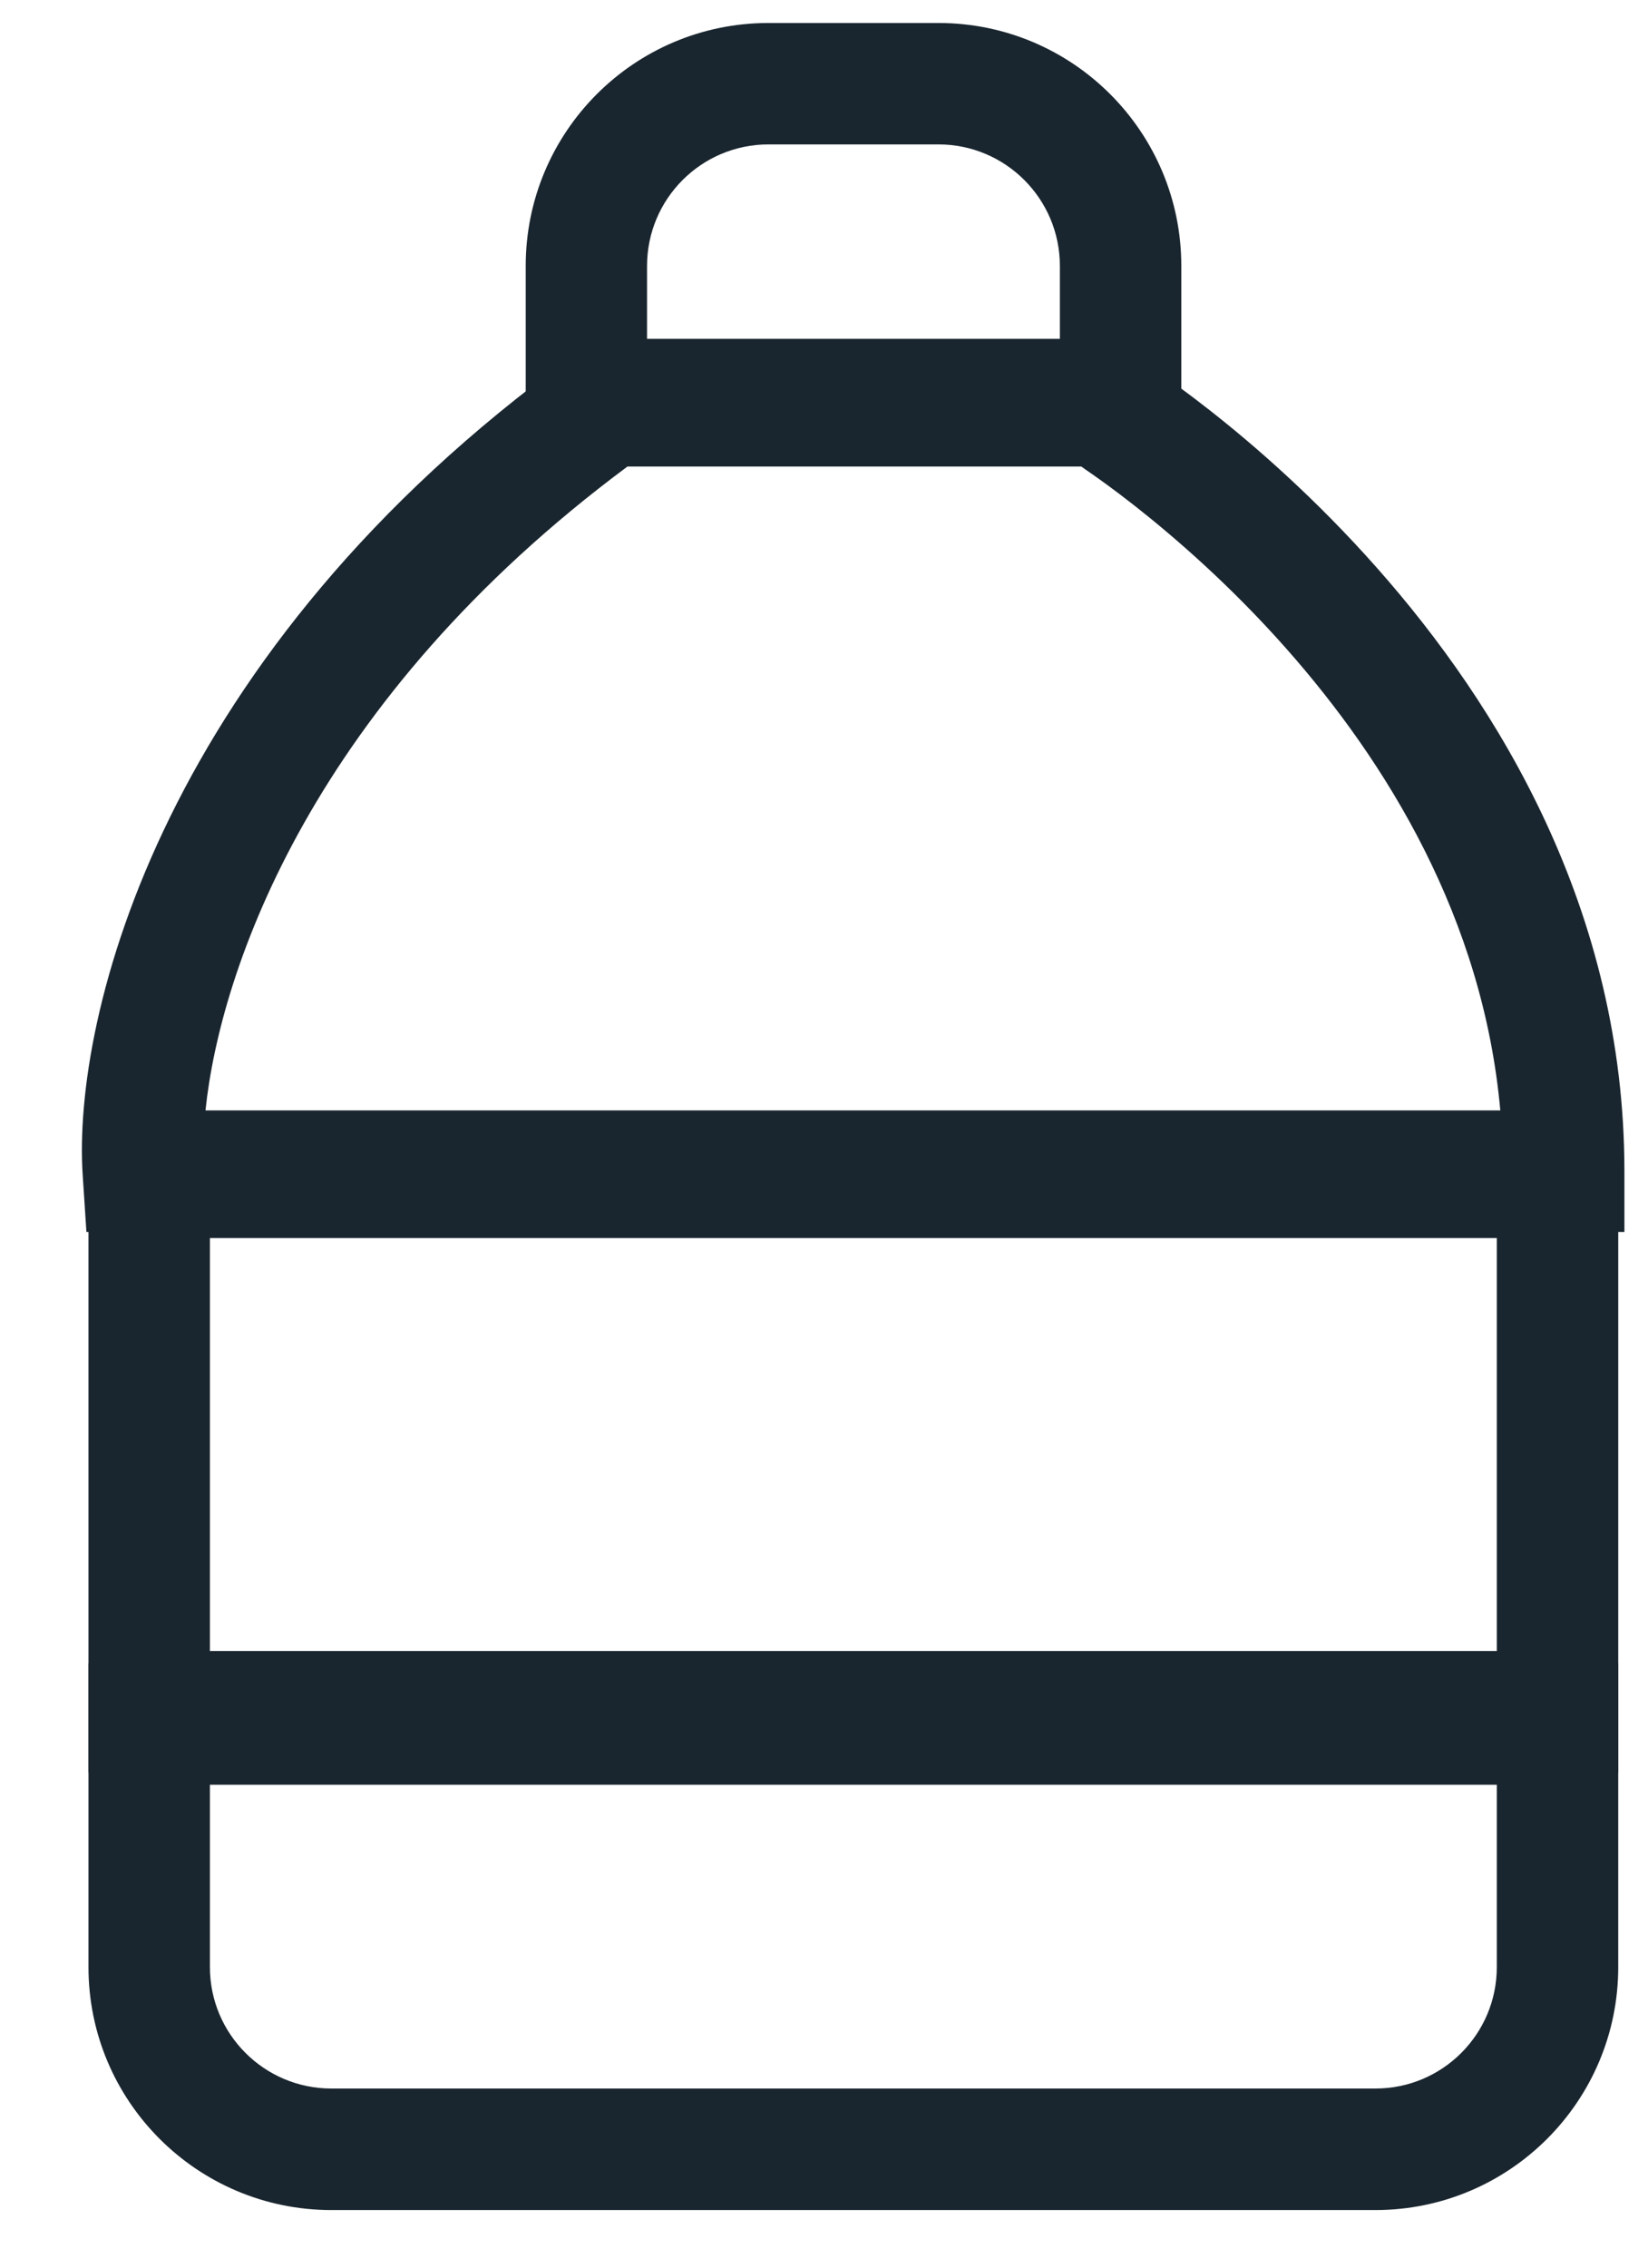 <svg width="16" height="22" viewBox="0 0 16 22" fill="none" xmlns="http://www.w3.org/2000/svg">
<path fill-rule="evenodd" clip-rule="evenodd" d="M14.532 17.315H2.038V19.084C2.038 19.734 2.566 20.262 3.217 20.262H13.354C14.005 20.262 14.532 19.734 14.532 19.084V17.315ZM0.859 16.137V19.084C0.859 20.385 1.915 21.441 3.217 21.441H13.354C14.655 21.441 15.711 20.385 15.711 19.084V16.137H0.859Z" fill="#1A262F"/>
<path fill-rule="evenodd" clip-rule="evenodd" d="M14.532 12.011H2.038V16.018H14.532V12.011ZM0.859 10.832V17.197H15.711V10.832H0.859Z" fill="#1A262F"/>
<path fill-rule="evenodd" clip-rule="evenodd" d="M9.111 1.401H7.461C6.81 1.401 6.282 1.929 6.282 2.58V3.287H10.29V2.58C10.29 1.929 9.762 1.401 9.111 1.401ZM7.461 0.223C6.159 0.223 5.104 1.278 5.104 2.58V4.466H11.469V2.58C11.469 1.278 10.413 0.223 9.111 0.223H7.461Z" fill="#1A262F"/>
<path fill-rule="evenodd" clip-rule="evenodd" d="M5.709 3.348H10.839L10.98 3.434L10.673 3.937C10.98 3.434 10.98 3.434 10.98 3.434L10.983 3.436L10.987 3.438L10.999 3.446C11.01 3.453 11.025 3.462 11.043 3.474C11.081 3.498 11.134 3.533 11.2 3.579C11.332 3.669 11.519 3.803 11.741 3.977C12.185 4.325 12.776 4.84 13.368 5.509C14.548 6.841 15.771 8.831 15.771 11.363V11.952H0.839L0.803 11.402C0.7 9.858 1.583 6.327 5.554 3.459L5.709 3.348ZM10.498 4.526H6.092C3.039 6.794 2.137 9.401 1.995 10.773H14.566C14.399 8.908 13.46 7.39 12.486 6.29C11.951 5.686 11.415 5.22 11.014 4.905C10.813 4.747 10.647 4.629 10.533 4.551C10.521 4.542 10.509 4.534 10.498 4.526Z" fill="#1A262F"/>
</svg>
